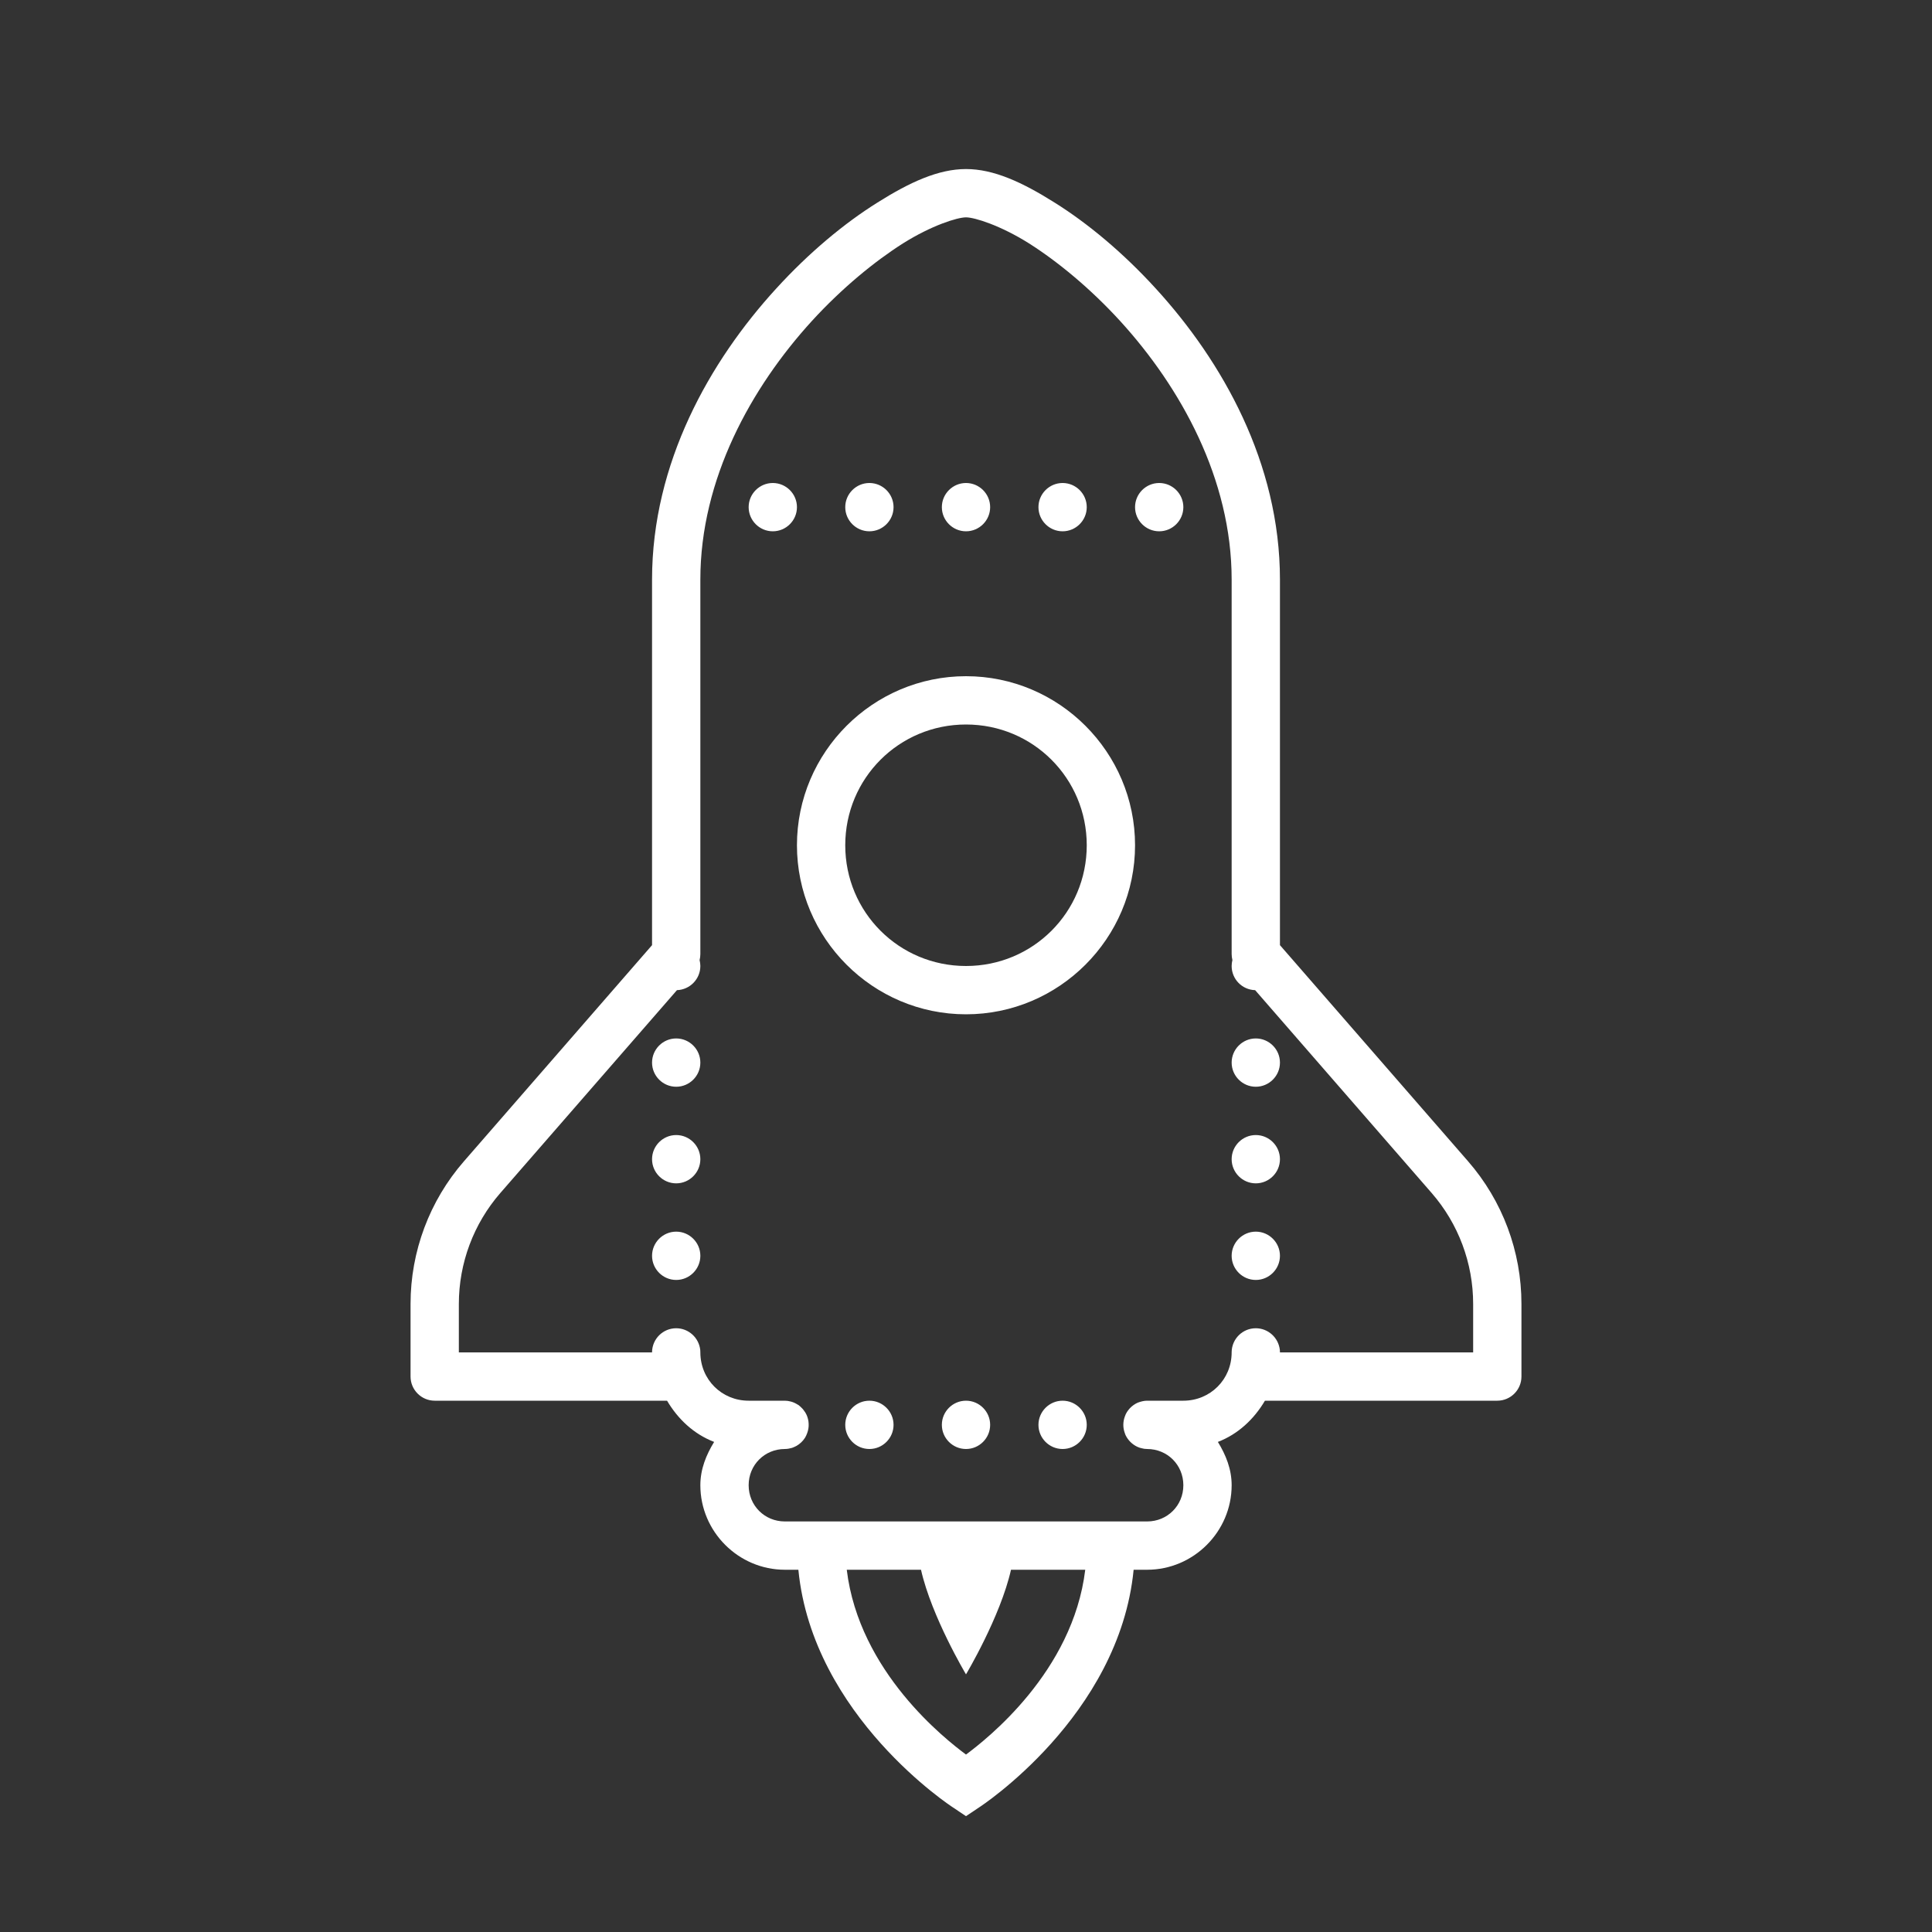<?xml version="1.0" encoding="UTF-8"?>
<svg xmlns="http://www.w3.org/2000/svg" xmlns:xlink="http://www.w3.org/1999/xlink" width="500pt" height="500pt" viewBox="0 0 500 500" version="1.1">
<rect x="0" y="0" width="500" height="500" fill="#333333" stroke="none"/>
<g id="surface1">
<path style=" stroke:none;fill-rule:nonzero;fill:#ffffff;fill-opacity:1;" d="M 250 43.75 C 242.871 43.75 235.5 47.121 227.051 52.441 C 218.578 57.738 209.426 65.309 200.855 74.707 C 183.691 93.48 168.75 119.801 168.75 150 L 168.75 244.605 L 120.07 300.539 C 111.156 310.766 106.25 323.879 106.25 337.453 L 106.25 356.25 C 106.25 359.691 109.059 362.5 112.5 362.5 L 172.633 362.5 C 175.465 367.285 179.566 371.145 184.816 373.168 C 182.766 376.516 181.25 380.199 181.25 384.375 C 181.25 396.387 191.113 406.25 203.125 406.25 L 206.617 406.25 C 210.328 444.238 246.535 467.699 246.535 467.699 L 250 470.02 L 253.469 467.699 C 253.469 467.699 289.672 444.238 293.383 406.25 L 296.875 406.25 C 308.887 406.25 318.75 396.387 318.75 384.375 C 318.75 380.199 317.238 376.516 315.188 373.168 C 320.434 371.145 324.535 367.285 327.367 362.5 L 387.5 362.5 C 390.941 362.5 393.75 359.691 393.75 356.25 L 393.75 337.453 C 393.75 323.879 388.844 310.766 379.934 300.539 L 331.25 244.605 L 331.25 150 C 331.25 119.801 316.309 93.48 299.145 74.707 C 290.578 65.309 281.422 57.738 272.949 52.441 C 264.504 47.121 257.129 43.75 250 43.75 Z M 250 56.25 C 252.246 56.25 258.938 58.352 266.309 62.988 C 273.656 67.652 282.082 74.535 289.918 83.105 C 305.566 100.27 318.75 123.949 318.75 150 L 318.75 246.926 C 318.75 247.438 318.824 247.949 318.945 248.461 C 318.824 248.977 318.75 249.488 318.75 250 C 318.75 253.395 321.438 256.152 324.828 256.25 L 370.508 308.742 C 377.441 316.699 381.25 326.906 381.25 337.453 L 381.25 350 L 331.25 350 C 331.25 349.781 331.227 349.586 331.227 349.391 C 330.883 346.191 328.199 343.75 325 343.75 C 321.605 343.75 318.824 346.461 318.75 349.879 C 318.75 349.902 318.75 349.953 318.75 350 C 318.75 356.984 313.234 362.5 306.25 362.5 L 296.875 362.5 C 296.461 362.5 296.047 362.551 295.629 362.648 C 295.215 362.746 294.824 362.867 294.434 363.012 C 293.676 363.355 292.992 363.844 292.406 364.453 C 292.141 364.746 291.871 365.09 291.652 365.43 C 291.43 365.797 291.234 366.164 291.113 366.578 C 290.602 367.945 290.578 369.457 291.09 370.852 C 291.137 371.047 291.234 371.242 291.309 371.438 C 291.945 372.754 293.043 373.828 294.359 374.438 C 294.75 374.609 295.141 374.758 295.559 374.828 C 295.754 374.879 295.973 374.926 296.168 374.953 C 296.41 374.977 296.633 375 296.875 375 C 302.125 375 306.25 379.125 306.25 384.375 C 306.25 389.625 302.125 393.75 296.875 393.75 L 203.125 393.75 C 197.875 393.75 193.75 389.625 193.75 384.375 C 193.75 379.125 197.875 375 203.125 375 C 203.762 375 204.371 374.879 204.98 374.707 C 205.371 374.562 205.762 374.391 206.129 374.195 C 207.031 373.684 207.789 372.949 208.352 372.07 C 208.449 371.875 208.547 371.703 208.645 371.508 C 208.742 371.312 208.812 371.145 208.887 370.922 C 209.18 370.141 209.328 369.312 209.277 368.48 C 209.277 368.262 209.254 368.066 209.23 367.871 C 209.133 367.238 208.961 366.625 208.691 366.066 C 208.594 365.871 208.496 365.699 208.398 365.527 C 208.277 365.332 208.156 365.16 208.031 365.016 C 207.91 364.844 207.789 364.672 207.641 364.527 C 207.348 364.211 207.031 363.941 206.715 363.672 C 206.543 363.574 206.348 363.453 206.176 363.355 C 205.641 363.039 205.055 362.793 204.445 362.672 C 204.25 362.621 204.027 362.574 203.832 362.551 C 203.59 362.523 203.371 362.5 203.125 362.5 L 193.75 362.5 C 186.77 362.5 181.273 357.008 181.25 350.023 C 181.25 350.023 181.25 350.023 181.25 350 C 181.25 349.781 181.227 349.586 181.227 349.391 C 180.883 346.191 178.199 343.75 175 343.75 C 171.605 343.75 168.824 346.461 168.75 349.879 C 168.75 349.902 168.75 349.953 168.75 350 L 118.75 350 L 118.75 337.453 C 118.75 326.906 122.559 316.699 129.492 308.742 L 175.195 256.25 C 178.566 256.129 181.25 253.371 181.25 250 C 181.25 249.488 181.176 248.977 181.055 248.461 C 181.176 247.973 181.25 247.461 181.25 246.949 L 181.25 150 C 181.25 123.949 194.434 100.27 210.082 83.105 C 217.922 74.535 226.344 67.652 233.691 62.988 C 241.066 58.352 247.754 56.25 250 56.25 Z M 200 125 C 196.559 125 193.75 127.809 193.75 131.25 C 193.75 134.691 196.559 137.5 200 137.5 C 203.441 137.5 206.25 134.691 206.25 131.25 C 206.25 127.809 203.441 125 200 125 Z M 225 125 C 221.559 125 218.75 127.809 218.75 131.25 C 218.75 134.691 221.559 137.5 225 137.5 C 228.441 137.5 231.25 134.691 231.25 131.25 C 231.25 127.809 228.441 125 225 125 Z M 250 125 C 246.559 125 243.75 127.809 243.75 131.25 C 243.75 134.691 246.559 137.5 250 137.5 C 253.441 137.5 256.25 134.691 256.25 131.25 C 256.25 127.809 253.441 125 250 125 Z M 275 125 C 271.559 125 268.75 127.809 268.75 131.25 C 268.75 134.691 271.559 137.5 275 137.5 C 278.441 137.5 281.25 134.691 281.25 131.25 C 281.25 127.809 278.441 125 275 125 Z M 300 125 C 296.559 125 293.75 127.809 293.75 131.25 C 293.75 134.691 296.559 137.5 300 137.5 C 303.441 137.5 306.25 134.691 306.25 131.25 C 306.25 127.809 303.441 125 300 125 Z M 250 175 C 225.902 175 206.25 194.652 206.25 218.75 C 206.25 242.848 225.902 262.5 250 262.5 C 274.098 262.5 293.75 242.848 293.75 218.75 C 293.75 194.652 274.098 175 250 175 Z M 250 187.5 C 267.336 187.5 281.25 201.418 281.25 218.75 C 281.25 236.086 267.336 250 250 250 C 232.668 250 218.75 236.086 218.75 218.75 C 218.75 201.418 232.668 187.5 250 187.5 Z M 175 268.75 C 171.559 268.75 168.75 271.559 168.75 275 C 168.75 278.441 171.559 281.25 175 281.25 C 178.441 281.25 181.25 278.441 181.25 275 C 181.25 271.559 178.441 268.75 175 268.75 Z M 325 268.75 C 321.559 268.75 318.75 271.559 318.75 275 C 318.75 278.441 321.559 281.25 325 281.25 C 328.441 281.25 331.25 278.441 331.25 275 C 331.25 271.559 328.441 268.75 325 268.75 Z M 175 293.75 C 171.559 293.75 168.75 296.559 168.75 300 C 168.75 303.441 171.559 306.25 175 306.25 C 178.441 306.25 181.25 303.441 181.25 300 C 181.25 296.559 178.441 293.75 175 293.75 Z M 325 293.75 C 321.559 293.75 318.75 296.559 318.75 300 C 318.75 303.441 321.559 306.25 325 306.25 C 328.441 306.25 331.25 303.441 331.25 300 C 331.25 296.559 328.441 293.75 325 293.75 Z M 175 318.75 C 171.559 318.75 168.75 321.559 168.75 325 C 168.75 328.441 171.559 331.25 175 331.25 C 178.441 331.25 181.25 328.441 181.25 325 C 181.25 321.559 178.441 318.75 175 318.75 Z M 325 318.75 C 321.559 318.75 318.75 321.559 318.75 325 C 318.75 328.441 321.559 331.25 325 331.25 C 328.441 331.25 331.25 328.441 331.25 325 C 331.25 321.559 328.441 318.75 325 318.75 Z M 225 362.5 C 221.559 362.5 218.75 365.309 218.75 368.75 C 218.75 372.191 221.559 375 225 375 C 228.441 375 231.25 372.191 231.25 368.75 C 231.25 365.309 228.441 362.5 225 362.5 Z M 250 362.5 C 246.559 362.5 243.75 365.309 243.75 368.75 C 243.75 372.191 246.559 375 250 375 C 253.441 375 256.25 372.191 256.25 368.75 C 256.25 365.309 253.441 362.5 250 362.5 Z M 275 362.5 C 271.559 362.5 268.75 365.309 268.75 368.75 C 268.75 372.191 271.559 375 275 375 C 278.441 375 281.25 372.191 281.25 368.75 C 281.25 365.309 278.441 362.5 275 362.5 Z M 219.141 406.25 L 238.355 406.25 C 241.09 418.41 250 433.324 250 433.324 C 250 433.324 258.91 418.41 261.645 406.25 L 280.859 406.25 C 277.66 432.738 255.227 450.195 250 454.078 C 244.777 450.195 222.34 432.738 219.141 406.25 Z "/>
</g>
</svg>

